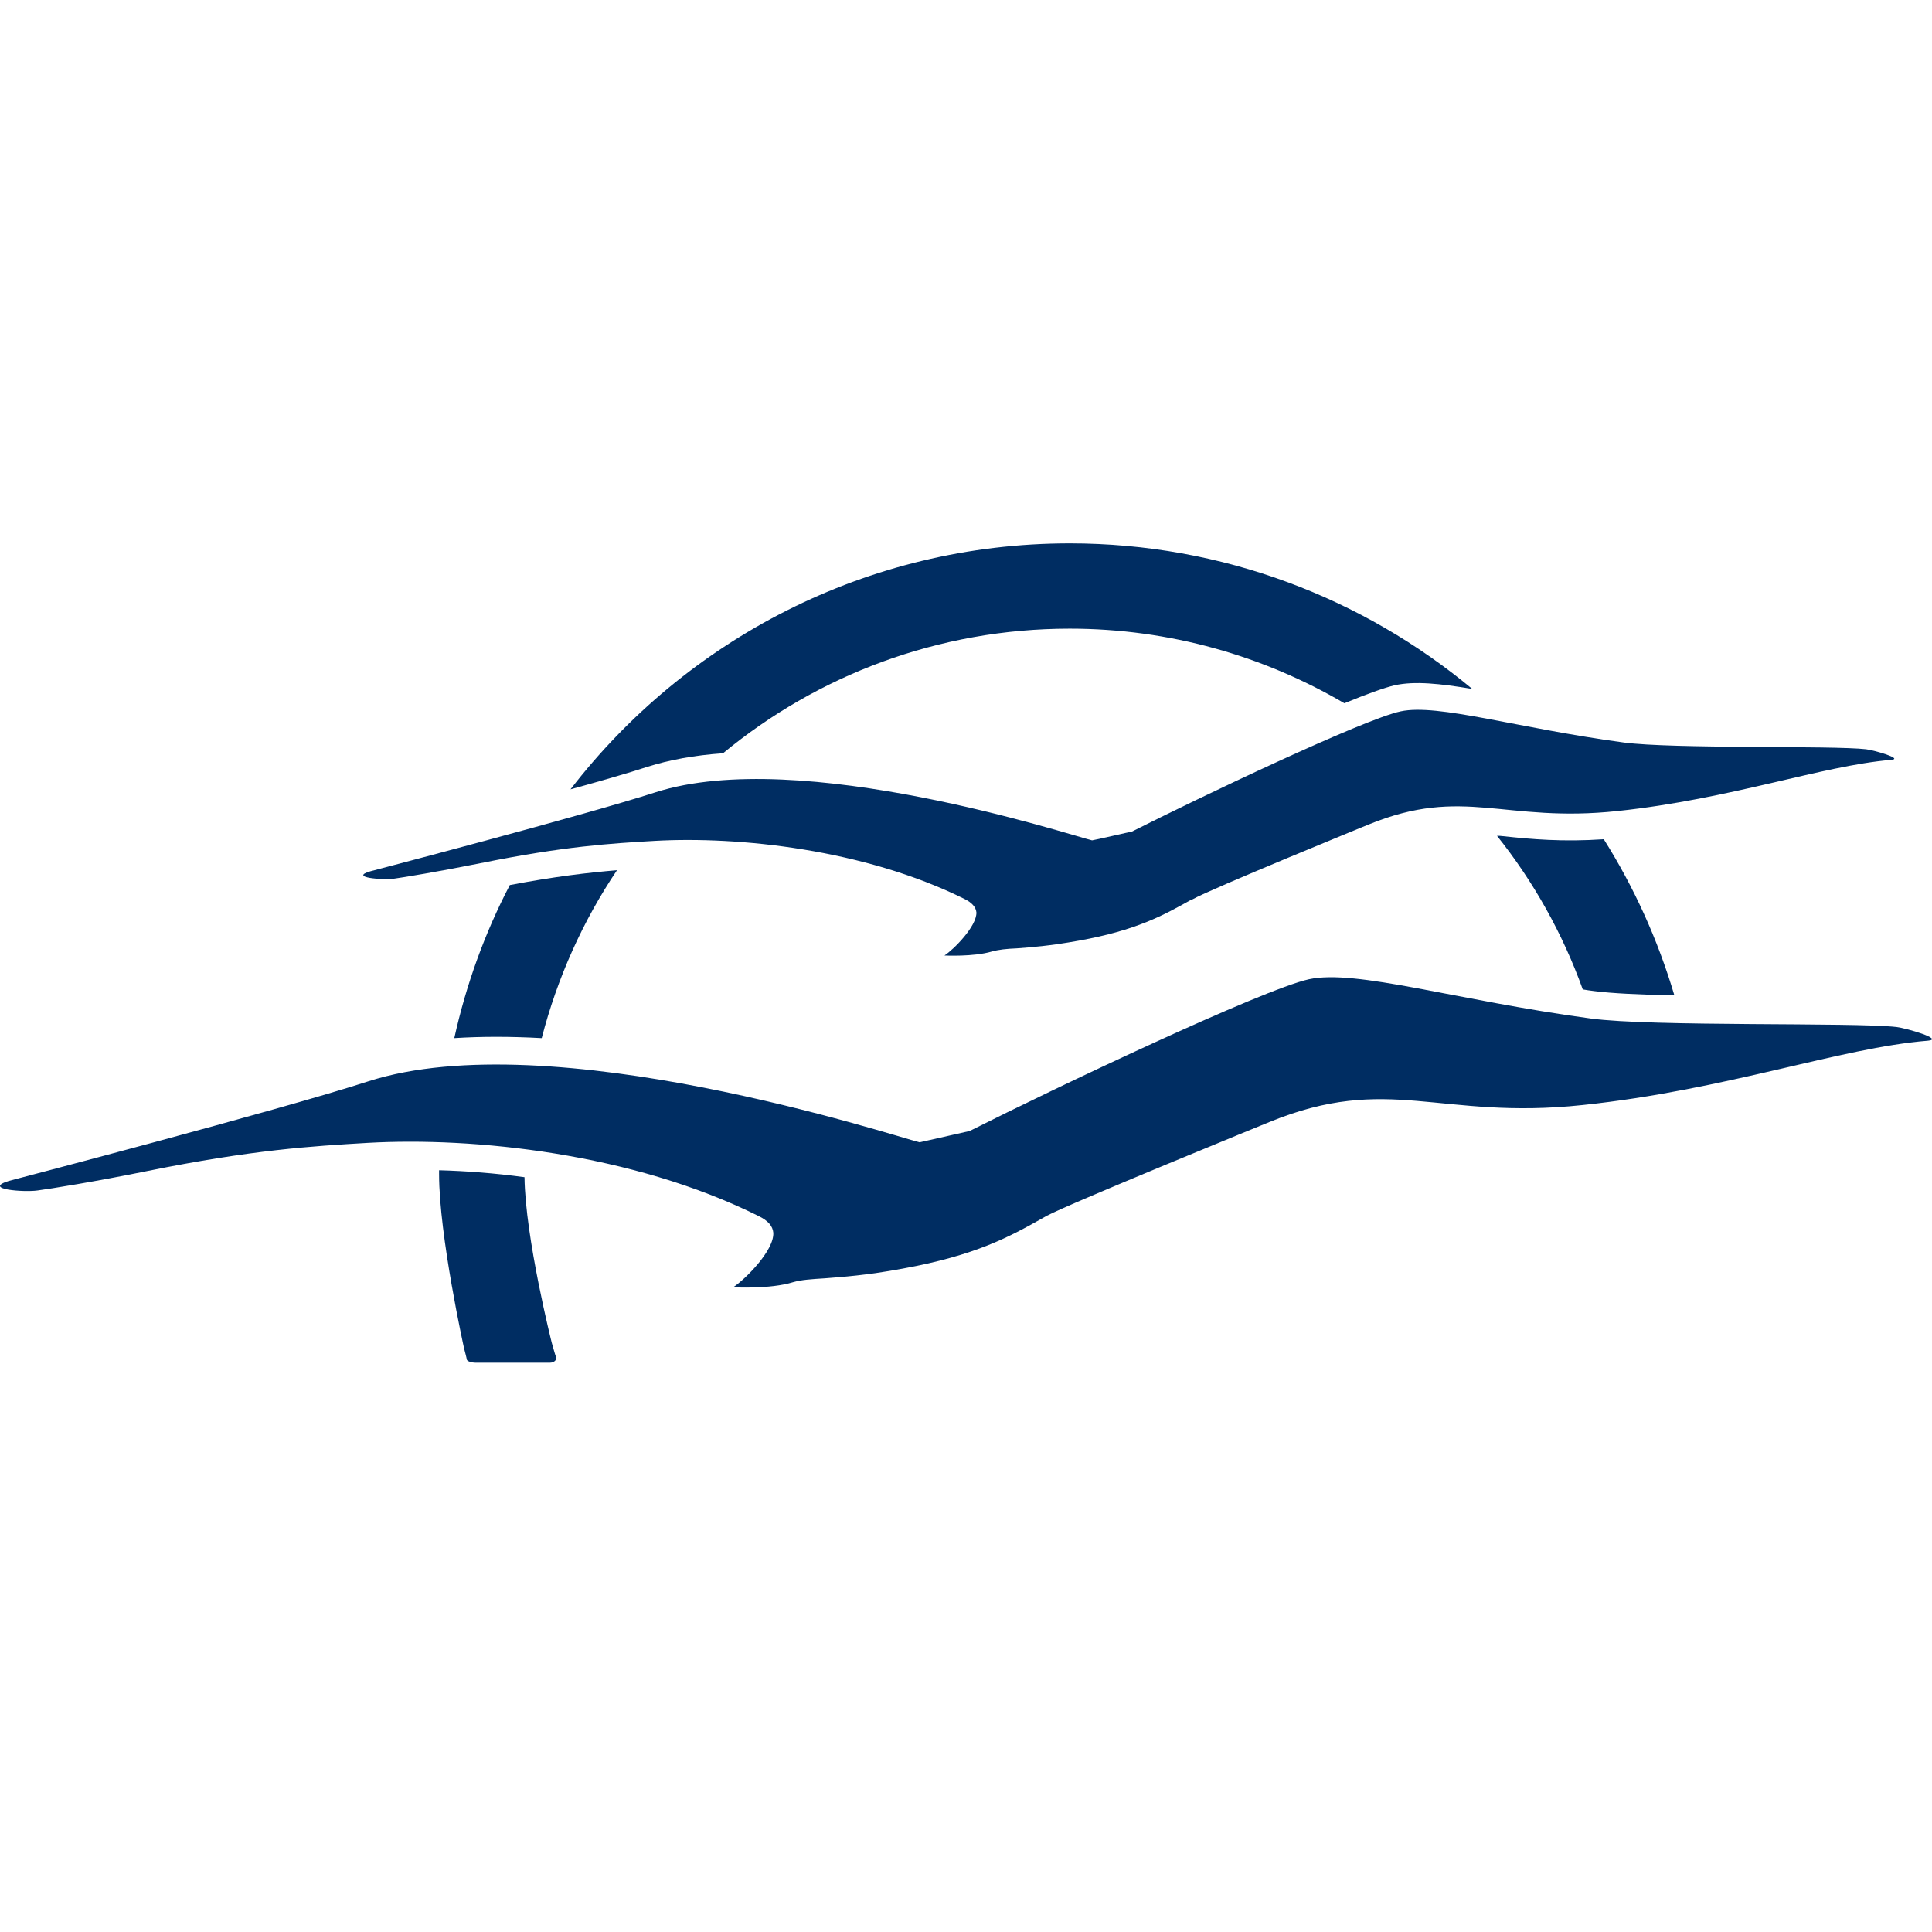 <svg width="64" height="64" viewBox="0 0 64 64" fill="none" xmlns="http://www.w3.org/2000/svg">
<path d="M43.363 32.438C41.819 32.776 34.918 36.055 32.12 37.466C32.069 37.478 30.57 37.816 30.464 37.84C29.613 37.635 18.259 33.876 12.204 35.819C9.246 36.78 0.294 39.119 0.294 39.119C-0.608 39.399 0.815 39.5 1.248 39.435C1.674 39.379 3.143 39.144 4.883 38.791C8.375 38.085 10.341 37.967 12.182 37.859C15.689 37.661 20.933 38.195 25.128 40.282C25.451 40.439 25.597 40.619 25.617 40.836C25.648 41.429 24.672 42.393 24.286 42.643C24.286 42.643 25.506 42.712 26.269 42.475C26.554 42.393 26.88 42.374 27.325 42.346C27.902 42.299 28.684 42.251 29.91 42.023C32.328 41.581 33.426 40.979 34.579 40.329L34.661 40.282C35.404 39.88 42.042 37.172 42.042 37.172C46.007 35.546 47.677 37.112 52.431 36.605C57.193 36.103 60.957 34.709 63.864 34.474C64.409 34.427 63.163 34.062 62.826 34.021C61.419 33.86 54.733 34.015 52.695 33.739C48.237 33.137 44.924 32.099 43.363 32.438Z" fill="#002D62"/>
<path d="M55.466 32.973C54.917 31.125 54.128 29.389 53.127 27.801C51.769 27.893 50.734 27.801 49.796 27.7C49.725 27.688 49.656 27.688 49.59 27.688C50.799 29.202 51.764 30.922 52.431 32.775C52.559 32.795 52.686 32.818 52.82 32.832C53.386 32.905 54.344 32.952 55.466 32.973Z" fill="#002D62"/>
<path d="M14.545 38.893C14.545 40.941 15.373 44.666 15.373 44.666C15.411 44.816 15.457 44.981 15.463 45.038C15.482 45.098 15.62 45.142 15.776 45.142H18.207C18.354 45.142 18.452 45.052 18.418 44.951C18.378 44.845 18.324 44.634 18.279 44.486C18.279 44.486 17.4 41.009 17.375 38.996C16.395 38.863 15.444 38.79 14.545 38.766V38.893Z" fill="#002D62"/>
<path d="M17.945 34.389C18.464 32.382 19.313 30.5 20.439 28.827C19.502 28.906 18.384 29.033 16.888 29.319C16.066 30.893 15.445 32.601 15.049 34.389C15.936 34.332 16.906 34.332 17.945 34.389Z" fill="#002D62"/>
<path d="M23.951 24.953C27.066 22.377 31.078 20.825 35.435 20.825C38.752 20.825 41.862 21.731 44.535 23.296C45.276 22.991 45.878 22.774 46.205 22.7C46.864 22.555 47.7 22.644 48.771 22.822C45.149 19.813 40.504 18 35.435 18C28.708 18 22.714 21.199 18.898 26.148C19.93 25.863 20.845 25.599 21.449 25.401C22.173 25.172 23.01 25.018 23.951 24.953Z" fill="#002D62"/>
<path d="M46.402 23.564C45.181 23.819 39.699 26.433 37.493 27.549C37.449 27.552 36.26 27.829 36.176 27.838C35.507 27.683 26.505 24.707 21.714 26.246C19.366 27.006 12.268 28.863 12.268 28.863C11.551 29.073 12.684 29.152 13.033 29.11C13.363 29.065 14.531 28.872 15.915 28.595C18.674 28.035 20.226 27.94 21.695 27.855C24.466 27.7 28.624 28.13 31.947 29.778C32.203 29.902 32.328 30.054 32.345 30.226C32.358 30.683 31.592 31.456 31.285 31.652C31.285 31.652 32.248 31.7 32.852 31.521C33.087 31.456 33.339 31.43 33.689 31.415C34.151 31.38 34.77 31.336 35.741 31.16C37.66 30.812 38.531 30.323 39.438 29.818L39.506 29.791C40.088 29.456 45.337 27.313 45.337 27.313C48.493 26.024 49.816 27.27 53.587 26.866C57.348 26.466 60.344 25.368 62.639 25.172C63.08 25.136 62.081 24.852 61.819 24.82C60.712 24.692 55.421 24.813 53.787 24.596C50.264 24.121 47.632 23.3 46.402 23.564Z" fill="#002D62"/>
</svg>
